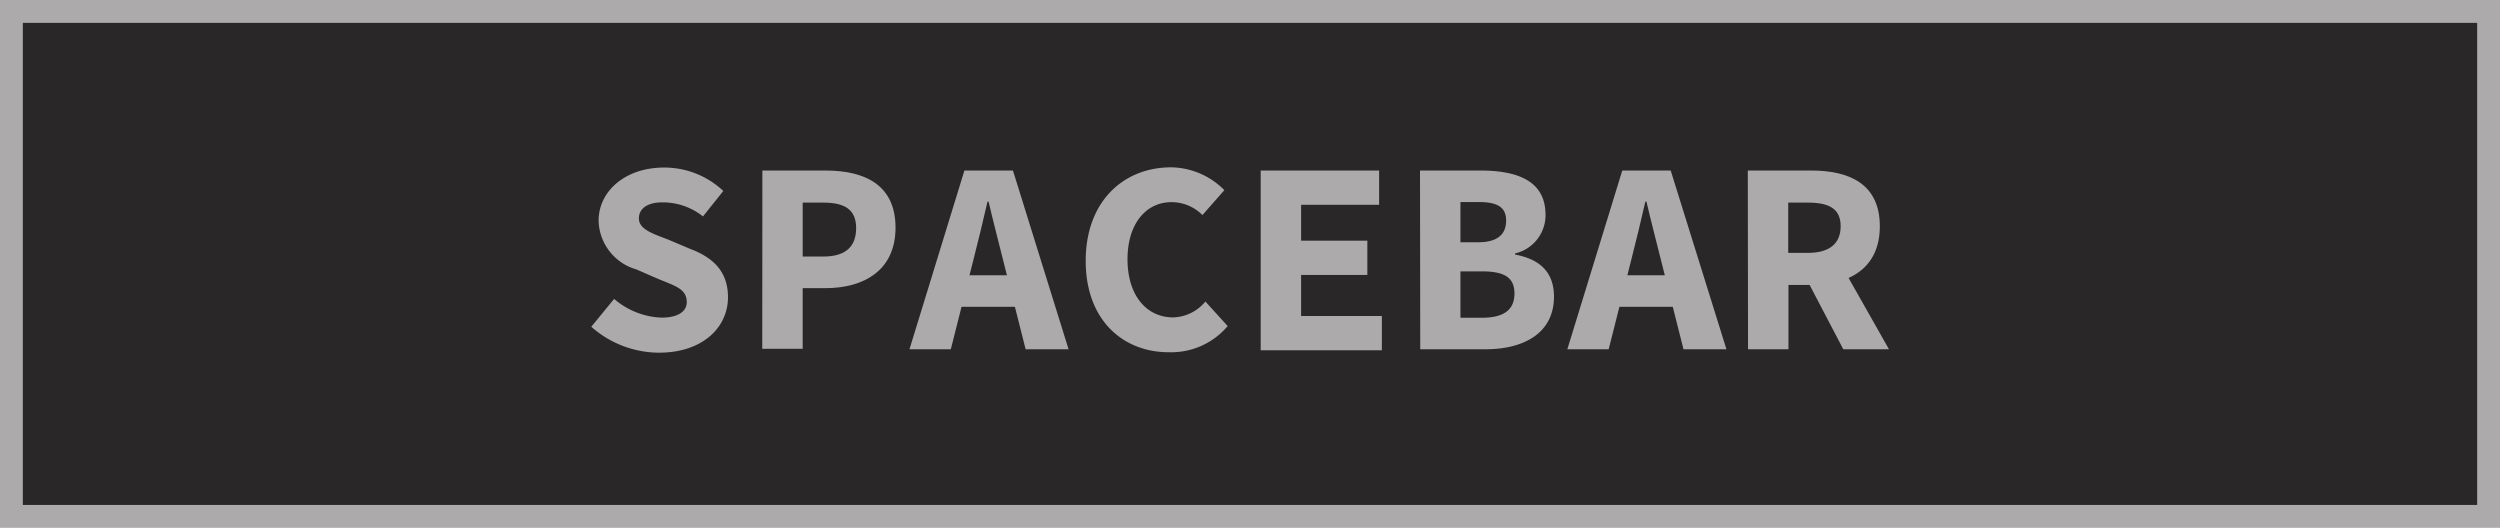 <svg id="Layer_1" data-name="Layer 1" xmlns="http://www.w3.org/2000/svg" viewBox="0 0 218.89 46.21"><defs><style>.cls-1,.cls-2{fill:#292727;}.cls-2{stroke:#acaaaa;stroke-miterlimit:10;stroke-width:2px;}.cls-3{fill:#acaaaa;}</style></defs><title>spacebar</title><rect class="cls-1" x="1" y="1" width="217.81" height="44.21"/><rect class="cls-2" x="1" y="1" width="216.89" height="44.21"/><path class="cls-3" d="M189.49,166.62l2-2.44a6.73,6.73,0,0,0,4.16,1.64c1.5,0,2.2-.59,2.2-1.35,0-1.13-.93-1.4-2.41-2l-2-.87a4.56,4.56,0,0,1-3.31-4.26c0-2.59,2.33-4.66,5.73-4.66a7.53,7.53,0,0,1,5.19,2.05l-1.78,2.23a5.63,5.63,0,0,0-3.61-1.23c-1.16,0-2,.49-2,1.4s1.05,1.29,2.55,1.85l1.91.81c2.05.77,3.34,2,3.34,4.25,0,2.6-2.18,4.85-6.05,4.85A9,9,0,0,1,189.49,166.62Z" transform="translate(-137.72 -138.01)"/><path class="cls-3" d="M204.47,152.94H210c3.4,0,6.13,1.23,6.13,5s-2.81,5.3-6.13,5.3h-2v5.31h-3.54Zm5.35,7.53c1.94,0,2.86-.87,2.86-2.49s-1-2.23-2.86-2.23H208v4.72Z" transform="translate(-137.72 -138.01)"/><path class="cls-3" d="M222.16,152.94h4.25l4.87,15.65h-3.76l-2-7.92c-.39-1.56-.87-3.4-1.24-5h-.1c-.38,1.65-.82,3.49-1.21,5l-2,7.92h-3.62Zm-1.65,9.17H228v2.76h-7.49Z" transform="translate(-137.72 -138.01)"/><path class="cls-3" d="M232.78,160.85c0-5.18,3.28-8.19,7.48-8.19a6.67,6.67,0,0,1,4.66,2L243,156.84a3.8,3.8,0,0,0-2.71-1.13c-2.23,0-3.85,1.89-3.85,5s1.62,5.09,4,5.09a3.8,3.8,0,0,0,2.82-1.39l1.95,2.15a6.46,6.46,0,0,1-5.13,2.29C236.14,168.87,232.78,166.13,232.78,160.85Z" transform="translate(-137.72 -138.01)"/><path class="cls-3" d="M248.1,152.94h10.37v3h-6.83v3.14h5.8v3h-5.8v3.6h7.07v3H248.1Z" transform="translate(-137.72 -138.01)"/><path class="cls-3" d="M262.05,152.94h5.26c3.25,0,5.73.89,5.73,3.88a3.44,3.44,0,0,1-2.67,3.38v.1c2.23.41,3.41,1.59,3.41,3.68,0,3.18-2.61,4.61-6,4.61h-5.71Zm5.1,6.28c1.72,0,2.44-.72,2.44-1.9s-.77-1.62-2.41-1.62h-1.59v3.52Zm.32,6.61c1.93,0,2.85-.7,2.85-2.12s-.9-1.94-2.85-1.94h-1.88v4.06Z" transform="translate(-137.72 -138.01)"/><path class="cls-3" d="M279.76,152.94H284l4.88,15.65h-3.76l-2-7.92c-.39-1.56-.87-3.4-1.24-5h-.1c-.38,1.65-.82,3.49-1.21,5l-2,7.92h-3.62Zm-1.65,9.17h7.49v2.76h-7.49Z" transform="translate(-137.72 -138.01)"/><path class="cls-3" d="M290.75,152.94h5.56c3.31,0,6,1.16,6,4.88s-2.73,5.14-6,5.14h-2v5.63h-3.54Zm5.27,7.21c1.86,0,2.86-.8,2.86-2.33s-1-2.07-2.86-2.07h-1.73v4.4Zm2.09-.39,5,8.83h-4L295.66,162Z" transform="translate(-137.72 -138.01)"/></svg>